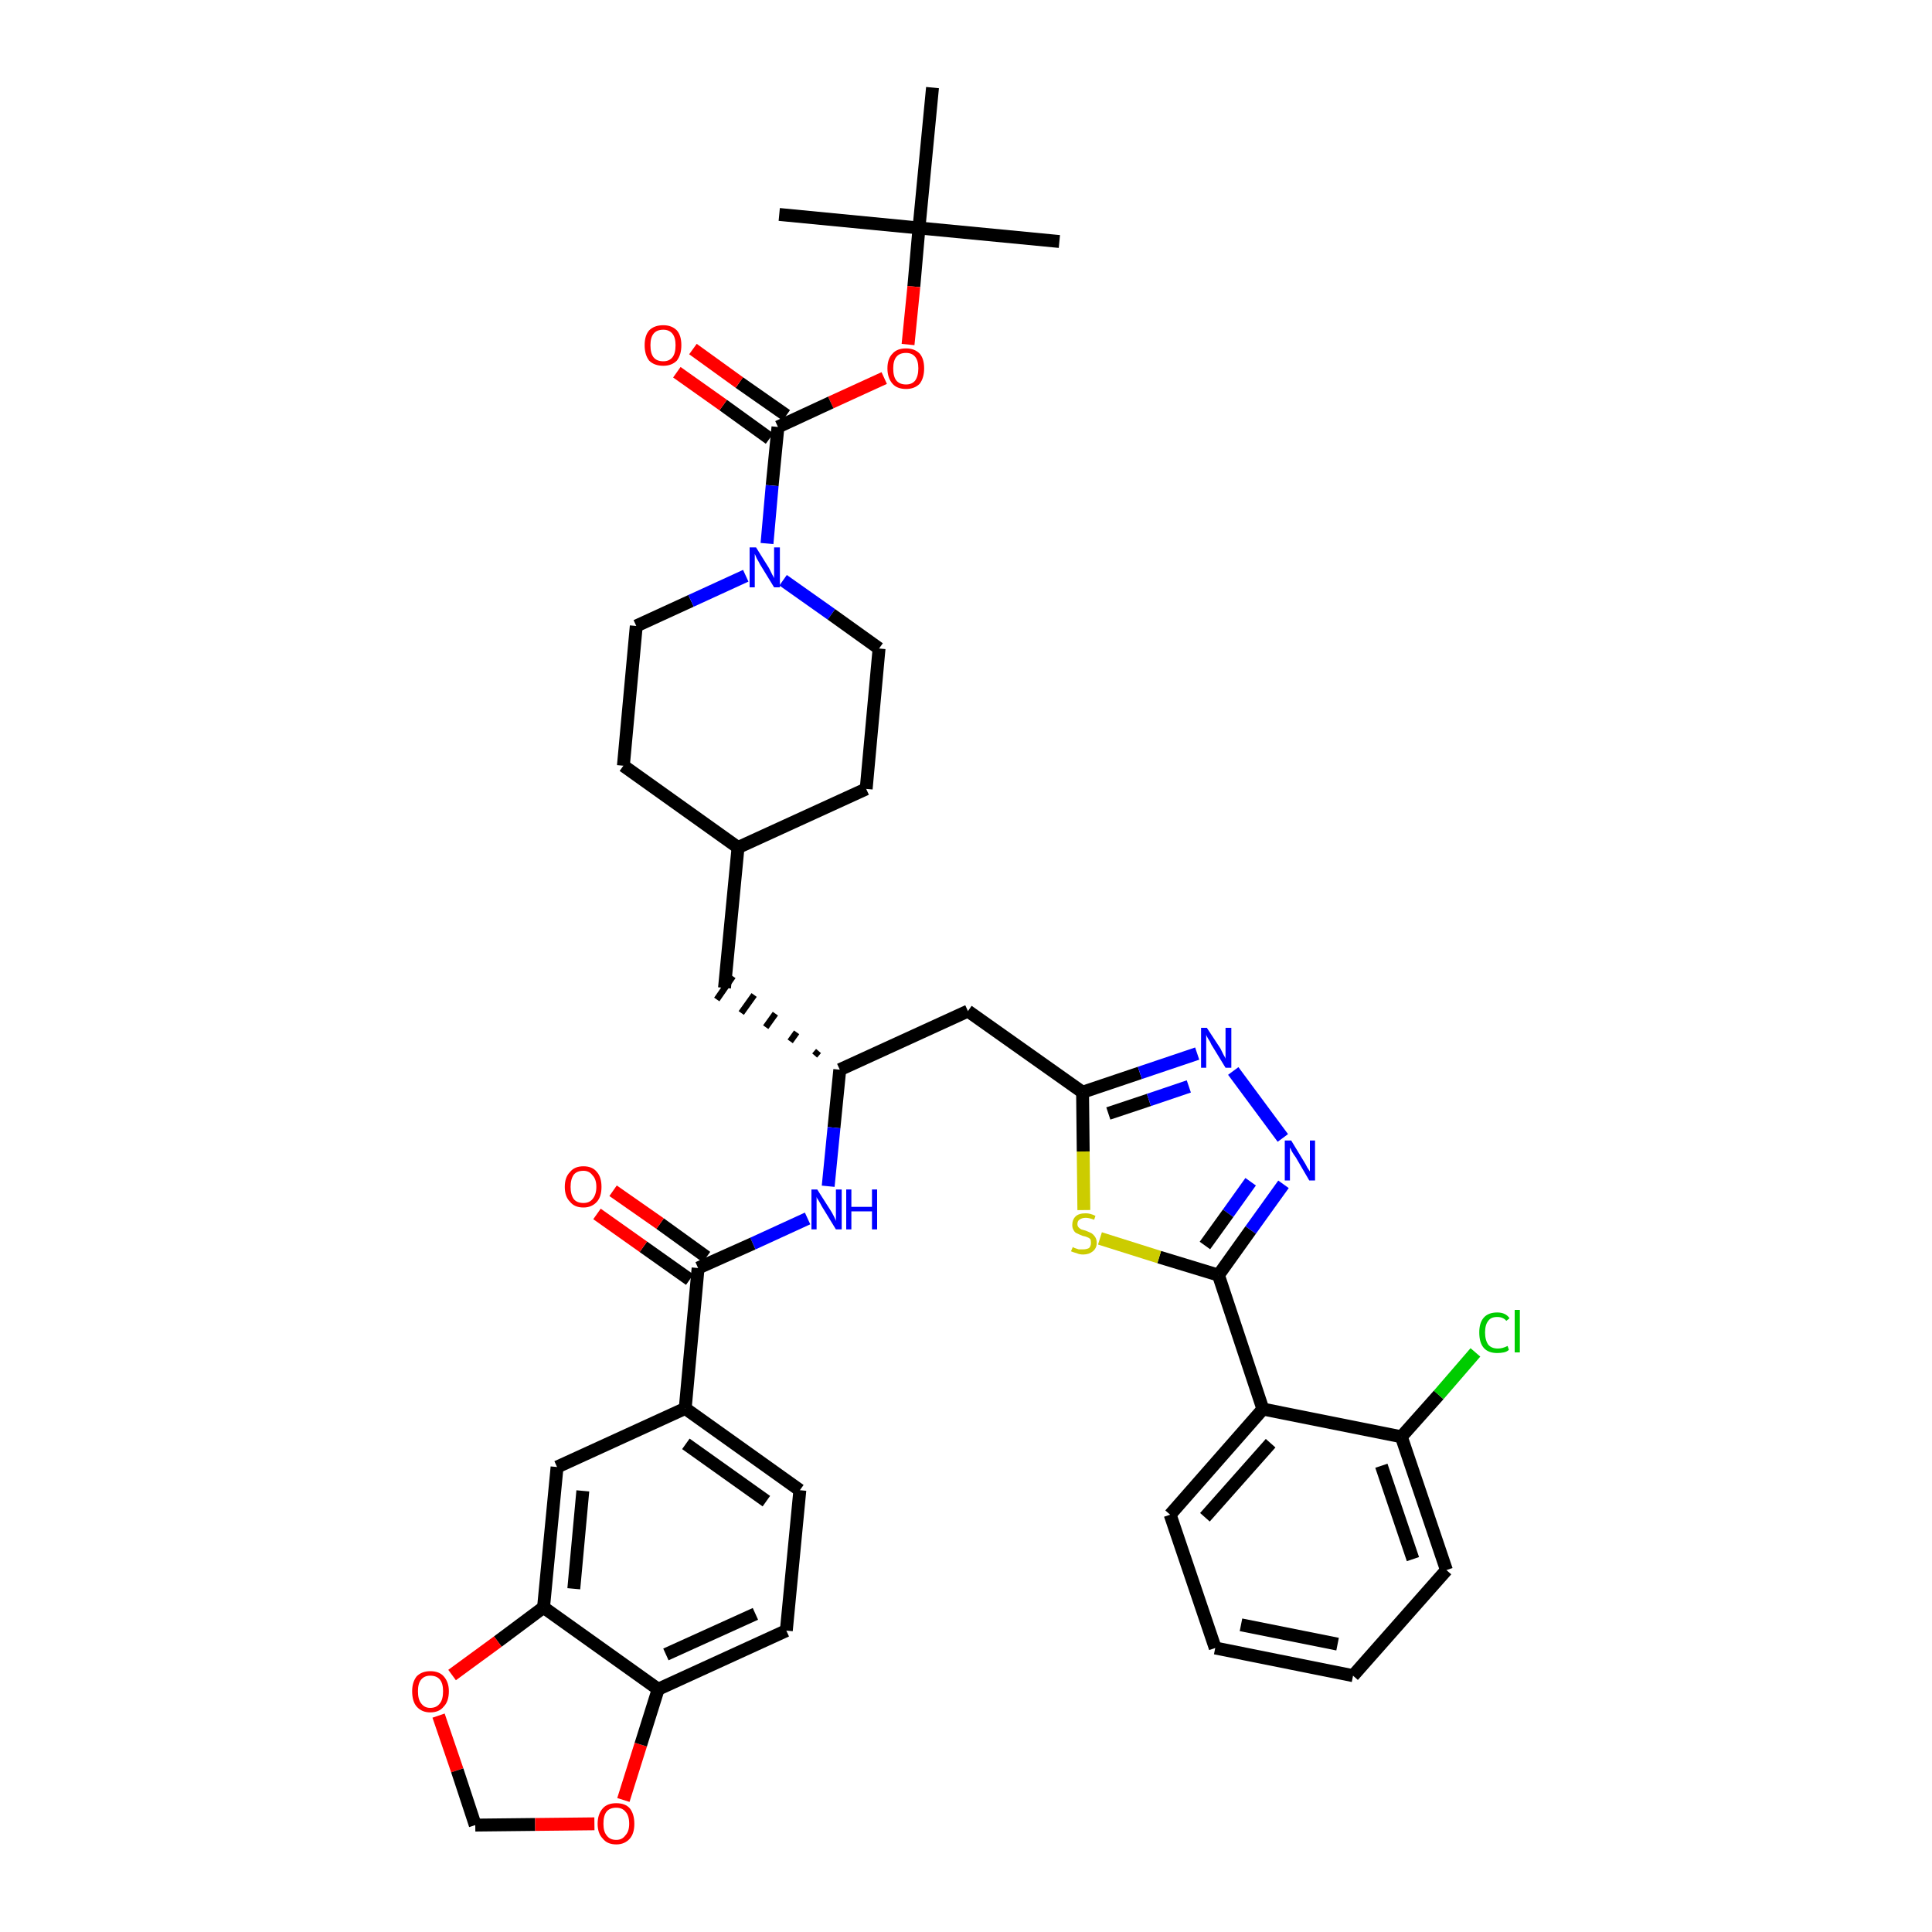 <?xml version='1.0' encoding='iso-8859-1'?>
<svg version='1.1' baseProfile='full'
              xmlns='http://www.w3.org/2000/svg'
                      xmlns:rdkit='http://www.rdkit.org/xml'
                      xmlns:xlink='http://www.w3.org/1999/xlink'
                  xml:space='preserve'
width='300px' height='300px' viewBox='0 0 300 300'>
<!-- END OF HEADER -->
<path class='bond-0 atom-0 atom-1' d='M 164.5,37.5 L 142.7,35.4' style='fill:none;fill-rule:evenodd;stroke:#000000;stroke-width:2.0px;stroke-linecap:butt;stroke-linejoin:miter;stroke-opacity:1' />
<path class='bond-1 atom-1 atom-2' d='M 142.7,35.4 L 121.0,33.3' style='fill:none;fill-rule:evenodd;stroke:#000000;stroke-width:2.0px;stroke-linecap:butt;stroke-linejoin:miter;stroke-opacity:1' />
<path class='bond-2 atom-1 atom-3' d='M 142.7,35.4 L 144.8,13.6' style='fill:none;fill-rule:evenodd;stroke:#000000;stroke-width:2.0px;stroke-linecap:butt;stroke-linejoin:miter;stroke-opacity:1' />
<path class='bond-3 atom-1 atom-4' d='M 142.7,35.4 L 141.9,44.5' style='fill:none;fill-rule:evenodd;stroke:#000000;stroke-width:2.0px;stroke-linecap:butt;stroke-linejoin:miter;stroke-opacity:1' />
<path class='bond-3 atom-1 atom-4' d='M 141.9,44.5 L 141.0,53.5' style='fill:none;fill-rule:evenodd;stroke:#FF0000;stroke-width:2.0px;stroke-linecap:butt;stroke-linejoin:miter;stroke-opacity:1' />
<path class='bond-4 atom-4 atom-5' d='M 137.3,58.7 L 129.0,62.5' style='fill:none;fill-rule:evenodd;stroke:#FF0000;stroke-width:2.0px;stroke-linecap:butt;stroke-linejoin:miter;stroke-opacity:1' />
<path class='bond-4 atom-4 atom-5' d='M 129.0,62.5 L 120.8,66.3' style='fill:none;fill-rule:evenodd;stroke:#000000;stroke-width:2.0px;stroke-linecap:butt;stroke-linejoin:miter;stroke-opacity:1' />
<path class='bond-5 atom-5 atom-6' d='M 122.1,64.5 L 114.8,59.4' style='fill:none;fill-rule:evenodd;stroke:#000000;stroke-width:2.0px;stroke-linecap:butt;stroke-linejoin:miter;stroke-opacity:1' />
<path class='bond-5 atom-5 atom-6' d='M 114.8,59.4 L 107.6,54.2' style='fill:none;fill-rule:evenodd;stroke:#FF0000;stroke-width:2.0px;stroke-linecap:butt;stroke-linejoin:miter;stroke-opacity:1' />
<path class='bond-5 atom-5 atom-6' d='M 119.5,68.1 L 112.3,62.9' style='fill:none;fill-rule:evenodd;stroke:#000000;stroke-width:2.0px;stroke-linecap:butt;stroke-linejoin:miter;stroke-opacity:1' />
<path class='bond-5 atom-5 atom-6' d='M 112.3,62.9 L 105.1,57.8' style='fill:none;fill-rule:evenodd;stroke:#FF0000;stroke-width:2.0px;stroke-linecap:butt;stroke-linejoin:miter;stroke-opacity:1' />
<path class='bond-6 atom-5 atom-7' d='M 120.8,66.3 L 119.9,75.4' style='fill:none;fill-rule:evenodd;stroke:#000000;stroke-width:2.0px;stroke-linecap:butt;stroke-linejoin:miter;stroke-opacity:1' />
<path class='bond-6 atom-5 atom-7' d='M 119.9,75.4 L 119.1,84.4' style='fill:none;fill-rule:evenodd;stroke:#0000FF;stroke-width:2.0px;stroke-linecap:butt;stroke-linejoin:miter;stroke-opacity:1' />
<path class='bond-7 atom-7 atom-8' d='M 121.6,90.1 L 129.1,95.4' style='fill:none;fill-rule:evenodd;stroke:#0000FF;stroke-width:2.0px;stroke-linecap:butt;stroke-linejoin:miter;stroke-opacity:1' />
<path class='bond-7 atom-7 atom-8' d='M 129.1,95.4 L 136.5,100.7' style='fill:none;fill-rule:evenodd;stroke:#000000;stroke-width:2.0px;stroke-linecap:butt;stroke-linejoin:miter;stroke-opacity:1' />
<path class='bond-39 atom-39 atom-7' d='M 98.8,97.2 L 107.3,93.3' style='fill:none;fill-rule:evenodd;stroke:#000000;stroke-width:2.0px;stroke-linecap:butt;stroke-linejoin:miter;stroke-opacity:1' />
<path class='bond-39 atom-39 atom-7' d='M 107.3,93.3 L 115.8,89.4' style='fill:none;fill-rule:evenodd;stroke:#0000FF;stroke-width:2.0px;stroke-linecap:butt;stroke-linejoin:miter;stroke-opacity:1' />
<path class='bond-8 atom-8 atom-9' d='M 136.5,100.7 L 134.5,122.5' style='fill:none;fill-rule:evenodd;stroke:#000000;stroke-width:2.0px;stroke-linecap:butt;stroke-linejoin:miter;stroke-opacity:1' />
<path class='bond-9 atom-9 atom-10' d='M 134.5,122.5 L 114.6,131.6' style='fill:none;fill-rule:evenodd;stroke:#000000;stroke-width:2.0px;stroke-linecap:butt;stroke-linejoin:miter;stroke-opacity:1' />
<path class='bond-10 atom-10 atom-11' d='M 114.6,131.6 L 112.5,153.4' style='fill:none;fill-rule:evenodd;stroke:#000000;stroke-width:2.0px;stroke-linecap:butt;stroke-linejoin:miter;stroke-opacity:1' />
<path class='bond-37 atom-10 atom-38' d='M 114.6,131.6 L 96.8,118.9' style='fill:none;fill-rule:evenodd;stroke:#000000;stroke-width:2.0px;stroke-linecap:butt;stroke-linejoin:miter;stroke-opacity:1' />
<path class='bond-11 atom-12 atom-11' d='M 127.1,163.2 L 126.5,163.9' style='fill:none;fill-rule:evenodd;stroke:#000000;stroke-width:1.0px;stroke-linecap:butt;stroke-linejoin:miter;stroke-opacity:1' />
<path class='bond-11 atom-12 atom-11' d='M 123.7,160.3 L 122.7,161.7' style='fill:none;fill-rule:evenodd;stroke:#000000;stroke-width:1.0px;stroke-linecap:butt;stroke-linejoin:miter;stroke-opacity:1' />
<path class='bond-11 atom-12 atom-11' d='M 120.4,157.4 L 118.9,159.5' style='fill:none;fill-rule:evenodd;stroke:#000000;stroke-width:1.0px;stroke-linecap:butt;stroke-linejoin:miter;stroke-opacity:1' />
<path class='bond-11 atom-12 atom-11' d='M 117.1,154.5 L 115.1,157.3' style='fill:none;fill-rule:evenodd;stroke:#000000;stroke-width:1.0px;stroke-linecap:butt;stroke-linejoin:miter;stroke-opacity:1' />
<path class='bond-11 atom-12 atom-11' d='M 113.8,151.6 L 111.3,155.2' style='fill:none;fill-rule:evenodd;stroke:#000000;stroke-width:1.0px;stroke-linecap:butt;stroke-linejoin:miter;stroke-opacity:1' />
<path class='bond-12 atom-12 atom-13' d='M 130.4,166.1 L 150.3,157.0' style='fill:none;fill-rule:evenodd;stroke:#000000;stroke-width:2.0px;stroke-linecap:butt;stroke-linejoin:miter;stroke-opacity:1' />
<path class='bond-25 atom-12 atom-26' d='M 130.4,166.1 L 129.5,175.1' style='fill:none;fill-rule:evenodd;stroke:#000000;stroke-width:2.0px;stroke-linecap:butt;stroke-linejoin:miter;stroke-opacity:1' />
<path class='bond-25 atom-12 atom-26' d='M 129.5,175.1 L 128.6,184.2' style='fill:none;fill-rule:evenodd;stroke:#0000FF;stroke-width:2.0px;stroke-linecap:butt;stroke-linejoin:miter;stroke-opacity:1' />
<path class='bond-13 atom-13 atom-14' d='M 150.3,157.0 L 168.1,169.6' style='fill:none;fill-rule:evenodd;stroke:#000000;stroke-width:2.0px;stroke-linecap:butt;stroke-linejoin:miter;stroke-opacity:1' />
<path class='bond-14 atom-14 atom-15' d='M 168.1,169.6 L 177.0,166.6' style='fill:none;fill-rule:evenodd;stroke:#000000;stroke-width:2.0px;stroke-linecap:butt;stroke-linejoin:miter;stroke-opacity:1' />
<path class='bond-14 atom-14 atom-15' d='M 177.0,166.6 L 185.9,163.6' style='fill:none;fill-rule:evenodd;stroke:#0000FF;stroke-width:2.0px;stroke-linecap:butt;stroke-linejoin:miter;stroke-opacity:1' />
<path class='bond-14 atom-14 atom-15' d='M 172.1,172.9 L 178.4,170.8' style='fill:none;fill-rule:evenodd;stroke:#000000;stroke-width:2.0px;stroke-linecap:butt;stroke-linejoin:miter;stroke-opacity:1' />
<path class='bond-14 atom-14 atom-15' d='M 178.4,170.8 L 184.6,168.7' style='fill:none;fill-rule:evenodd;stroke:#0000FF;stroke-width:2.0px;stroke-linecap:butt;stroke-linejoin:miter;stroke-opacity:1' />
<path class='bond-40 atom-25 atom-14' d='M 168.3,187.9 L 168.2,178.8' style='fill:none;fill-rule:evenodd;stroke:#CCCC00;stroke-width:2.0px;stroke-linecap:butt;stroke-linejoin:miter;stroke-opacity:1' />
<path class='bond-40 atom-25 atom-14' d='M 168.2,178.8 L 168.1,169.6' style='fill:none;fill-rule:evenodd;stroke:#000000;stroke-width:2.0px;stroke-linecap:butt;stroke-linejoin:miter;stroke-opacity:1' />
<path class='bond-15 atom-15 atom-16' d='M 191.5,166.3 L 199.2,176.7' style='fill:none;fill-rule:evenodd;stroke:#0000FF;stroke-width:2.0px;stroke-linecap:butt;stroke-linejoin:miter;stroke-opacity:1' />
<path class='bond-16 atom-16 atom-17' d='M 199.3,183.9 L 194.2,191.0' style='fill:none;fill-rule:evenodd;stroke:#0000FF;stroke-width:2.0px;stroke-linecap:butt;stroke-linejoin:miter;stroke-opacity:1' />
<path class='bond-16 atom-16 atom-17' d='M 194.2,191.0 L 189.2,198.0' style='fill:none;fill-rule:evenodd;stroke:#000000;stroke-width:2.0px;stroke-linecap:butt;stroke-linejoin:miter;stroke-opacity:1' />
<path class='bond-16 atom-16 atom-17' d='M 194.2,183.5 L 190.7,188.4' style='fill:none;fill-rule:evenodd;stroke:#0000FF;stroke-width:2.0px;stroke-linecap:butt;stroke-linejoin:miter;stroke-opacity:1' />
<path class='bond-16 atom-16 atom-17' d='M 190.7,188.4 L 187.1,193.4' style='fill:none;fill-rule:evenodd;stroke:#000000;stroke-width:2.0px;stroke-linecap:butt;stroke-linejoin:miter;stroke-opacity:1' />
<path class='bond-17 atom-17 atom-18' d='M 189.2,198.0 L 196.1,218.8' style='fill:none;fill-rule:evenodd;stroke:#000000;stroke-width:2.0px;stroke-linecap:butt;stroke-linejoin:miter;stroke-opacity:1' />
<path class='bond-24 atom-17 atom-25' d='M 189.2,198.0 L 180.0,195.2' style='fill:none;fill-rule:evenodd;stroke:#000000;stroke-width:2.0px;stroke-linecap:butt;stroke-linejoin:miter;stroke-opacity:1' />
<path class='bond-24 atom-17 atom-25' d='M 180.0,195.2 L 170.8,192.3' style='fill:none;fill-rule:evenodd;stroke:#CCCC00;stroke-width:2.0px;stroke-linecap:butt;stroke-linejoin:miter;stroke-opacity:1' />
<path class='bond-18 atom-18 atom-19' d='M 196.1,218.8 L 181.7,235.2' style='fill:none;fill-rule:evenodd;stroke:#000000;stroke-width:2.0px;stroke-linecap:butt;stroke-linejoin:miter;stroke-opacity:1' />
<path class='bond-18 atom-18 atom-19' d='M 197.3,224.1 L 187.1,235.6' style='fill:none;fill-rule:evenodd;stroke:#000000;stroke-width:2.0px;stroke-linecap:butt;stroke-linejoin:miter;stroke-opacity:1' />
<path class='bond-42 atom-23 atom-18' d='M 217.6,223.1 L 196.1,218.8' style='fill:none;fill-rule:evenodd;stroke:#000000;stroke-width:2.0px;stroke-linecap:butt;stroke-linejoin:miter;stroke-opacity:1' />
<path class='bond-19 atom-19 atom-20' d='M 181.7,235.2 L 188.7,255.9' style='fill:none;fill-rule:evenodd;stroke:#000000;stroke-width:2.0px;stroke-linecap:butt;stroke-linejoin:miter;stroke-opacity:1' />
<path class='bond-20 atom-20 atom-21' d='M 188.7,255.9 L 210.1,260.2' style='fill:none;fill-rule:evenodd;stroke:#000000;stroke-width:2.0px;stroke-linecap:butt;stroke-linejoin:miter;stroke-opacity:1' />
<path class='bond-20 atom-20 atom-21' d='M 192.7,252.3 L 207.7,255.3' style='fill:none;fill-rule:evenodd;stroke:#000000;stroke-width:2.0px;stroke-linecap:butt;stroke-linejoin:miter;stroke-opacity:1' />
<path class='bond-21 atom-21 atom-22' d='M 210.1,260.2 L 224.6,243.8' style='fill:none;fill-rule:evenodd;stroke:#000000;stroke-width:2.0px;stroke-linecap:butt;stroke-linejoin:miter;stroke-opacity:1' />
<path class='bond-22 atom-22 atom-23' d='M 224.6,243.8 L 217.6,223.1' style='fill:none;fill-rule:evenodd;stroke:#000000;stroke-width:2.0px;stroke-linecap:butt;stroke-linejoin:miter;stroke-opacity:1' />
<path class='bond-22 atom-22 atom-23' d='M 219.4,242.1 L 214.5,227.6' style='fill:none;fill-rule:evenodd;stroke:#000000;stroke-width:2.0px;stroke-linecap:butt;stroke-linejoin:miter;stroke-opacity:1' />
<path class='bond-23 atom-23 atom-24' d='M 217.6,223.1 L 223.4,216.6' style='fill:none;fill-rule:evenodd;stroke:#000000;stroke-width:2.0px;stroke-linecap:butt;stroke-linejoin:miter;stroke-opacity:1' />
<path class='bond-23 atom-23 atom-24' d='M 223.4,216.6 L 229.1,210.0' style='fill:none;fill-rule:evenodd;stroke:#00CC00;stroke-width:2.0px;stroke-linecap:butt;stroke-linejoin:miter;stroke-opacity:1' />
<path class='bond-26 atom-26 atom-27' d='M 125.4,189.2 L 116.9,193.1' style='fill:none;fill-rule:evenodd;stroke:#0000FF;stroke-width:2.0px;stroke-linecap:butt;stroke-linejoin:miter;stroke-opacity:1' />
<path class='bond-26 atom-26 atom-27' d='M 116.9,193.1 L 108.4,196.9' style='fill:none;fill-rule:evenodd;stroke:#000000;stroke-width:2.0px;stroke-linecap:butt;stroke-linejoin:miter;stroke-opacity:1' />
<path class='bond-27 atom-27 atom-28' d='M 109.7,195.2 L 102.5,190.0' style='fill:none;fill-rule:evenodd;stroke:#000000;stroke-width:2.0px;stroke-linecap:butt;stroke-linejoin:miter;stroke-opacity:1' />
<path class='bond-27 atom-27 atom-28' d='M 102.5,190.0 L 95.2,184.9' style='fill:none;fill-rule:evenodd;stroke:#FF0000;stroke-width:2.0px;stroke-linecap:butt;stroke-linejoin:miter;stroke-opacity:1' />
<path class='bond-27 atom-27 atom-28' d='M 107.1,198.7 L 99.9,193.6' style='fill:none;fill-rule:evenodd;stroke:#000000;stroke-width:2.0px;stroke-linecap:butt;stroke-linejoin:miter;stroke-opacity:1' />
<path class='bond-27 atom-27 atom-28' d='M 99.9,193.6 L 92.7,188.5' style='fill:none;fill-rule:evenodd;stroke:#FF0000;stroke-width:2.0px;stroke-linecap:butt;stroke-linejoin:miter;stroke-opacity:1' />
<path class='bond-28 atom-27 atom-29' d='M 108.4,196.9 L 106.4,218.7' style='fill:none;fill-rule:evenodd;stroke:#000000;stroke-width:2.0px;stroke-linecap:butt;stroke-linejoin:miter;stroke-opacity:1' />
<path class='bond-29 atom-29 atom-30' d='M 106.4,218.7 L 124.2,231.4' style='fill:none;fill-rule:evenodd;stroke:#000000;stroke-width:2.0px;stroke-linecap:butt;stroke-linejoin:miter;stroke-opacity:1' />
<path class='bond-29 atom-29 atom-30' d='M 106.5,224.2 L 119.0,233.1' style='fill:none;fill-rule:evenodd;stroke:#000000;stroke-width:2.0px;stroke-linecap:butt;stroke-linejoin:miter;stroke-opacity:1' />
<path class='bond-41 atom-34 atom-29' d='M 86.5,227.8 L 106.4,218.7' style='fill:none;fill-rule:evenodd;stroke:#000000;stroke-width:2.0px;stroke-linecap:butt;stroke-linejoin:miter;stroke-opacity:1' />
<path class='bond-30 atom-30 atom-31' d='M 124.2,231.4 L 122.1,253.2' style='fill:none;fill-rule:evenodd;stroke:#000000;stroke-width:2.0px;stroke-linecap:butt;stroke-linejoin:miter;stroke-opacity:1' />
<path class='bond-31 atom-31 atom-32' d='M 122.1,253.2 L 102.2,262.3' style='fill:none;fill-rule:evenodd;stroke:#000000;stroke-width:2.0px;stroke-linecap:butt;stroke-linejoin:miter;stroke-opacity:1' />
<path class='bond-31 atom-31 atom-32' d='M 117.3,250.6 L 103.4,256.9' style='fill:none;fill-rule:evenodd;stroke:#000000;stroke-width:2.0px;stroke-linecap:butt;stroke-linejoin:miter;stroke-opacity:1' />
<path class='bond-32 atom-32 atom-33' d='M 102.2,262.3 L 84.4,249.6' style='fill:none;fill-rule:evenodd;stroke:#000000;stroke-width:2.0px;stroke-linecap:butt;stroke-linejoin:miter;stroke-opacity:1' />
<path class='bond-43 atom-37 atom-32' d='M 96.8,279.5 L 99.5,270.9' style='fill:none;fill-rule:evenodd;stroke:#FF0000;stroke-width:2.0px;stroke-linecap:butt;stroke-linejoin:miter;stroke-opacity:1' />
<path class='bond-43 atom-37 atom-32' d='M 99.5,270.9 L 102.2,262.3' style='fill:none;fill-rule:evenodd;stroke:#000000;stroke-width:2.0px;stroke-linecap:butt;stroke-linejoin:miter;stroke-opacity:1' />
<path class='bond-33 atom-33 atom-34' d='M 84.4,249.6 L 86.5,227.8' style='fill:none;fill-rule:evenodd;stroke:#000000;stroke-width:2.0px;stroke-linecap:butt;stroke-linejoin:miter;stroke-opacity:1' />
<path class='bond-33 atom-33 atom-34' d='M 89.1,246.7 L 90.5,231.5' style='fill:none;fill-rule:evenodd;stroke:#000000;stroke-width:2.0px;stroke-linecap:butt;stroke-linejoin:miter;stroke-opacity:1' />
<path class='bond-34 atom-33 atom-35' d='M 84.4,249.6 L 77.3,254.9' style='fill:none;fill-rule:evenodd;stroke:#000000;stroke-width:2.0px;stroke-linecap:butt;stroke-linejoin:miter;stroke-opacity:1' />
<path class='bond-34 atom-33 atom-35' d='M 77.3,254.9 L 70.2,260.1' style='fill:none;fill-rule:evenodd;stroke:#FF0000;stroke-width:2.0px;stroke-linecap:butt;stroke-linejoin:miter;stroke-opacity:1' />
<path class='bond-35 atom-35 atom-36' d='M 68.1,266.4 L 71.0,274.9' style='fill:none;fill-rule:evenodd;stroke:#FF0000;stroke-width:2.0px;stroke-linecap:butt;stroke-linejoin:miter;stroke-opacity:1' />
<path class='bond-35 atom-35 atom-36' d='M 71.0,274.9 L 73.8,283.4' style='fill:none;fill-rule:evenodd;stroke:#000000;stroke-width:2.0px;stroke-linecap:butt;stroke-linejoin:miter;stroke-opacity:1' />
<path class='bond-36 atom-36 atom-37' d='M 73.8,283.4 L 83.1,283.3' style='fill:none;fill-rule:evenodd;stroke:#000000;stroke-width:2.0px;stroke-linecap:butt;stroke-linejoin:miter;stroke-opacity:1' />
<path class='bond-36 atom-36 atom-37' d='M 83.1,283.3 L 92.3,283.2' style='fill:none;fill-rule:evenodd;stroke:#FF0000;stroke-width:2.0px;stroke-linecap:butt;stroke-linejoin:miter;stroke-opacity:1' />
<path class='bond-38 atom-38 atom-39' d='M 96.8,118.9 L 98.8,97.2' style='fill:none;fill-rule:evenodd;stroke:#000000;stroke-width:2.0px;stroke-linecap:butt;stroke-linejoin:miter;stroke-opacity:1' />
<path  class='atom-4' d='M 137.8 57.2
Q 137.8 55.7, 138.6 54.9
Q 139.3 54.1, 140.7 54.1
Q 142.0 54.1, 142.8 54.9
Q 143.5 55.7, 143.5 57.2
Q 143.5 58.7, 142.8 59.6
Q 142.0 60.4, 140.7 60.4
Q 139.3 60.4, 138.6 59.6
Q 137.8 58.7, 137.8 57.2
M 140.7 59.7
Q 141.6 59.7, 142.1 59.1
Q 142.6 58.4, 142.6 57.2
Q 142.6 56.0, 142.1 55.4
Q 141.6 54.8, 140.7 54.8
Q 139.7 54.8, 139.2 55.4
Q 138.7 56.0, 138.7 57.2
Q 138.7 58.5, 139.2 59.1
Q 139.7 59.7, 140.7 59.7
' fill='#FF0000'/>
<path  class='atom-6' d='M 100.1 53.6
Q 100.1 52.1, 100.8 51.3
Q 101.6 50.5, 103.0 50.5
Q 104.3 50.5, 105.1 51.3
Q 105.8 52.1, 105.8 53.6
Q 105.8 55.1, 105.1 56.0
Q 104.3 56.8, 103.0 56.8
Q 101.6 56.8, 100.8 56.0
Q 100.1 55.1, 100.1 53.6
M 103.0 56.1
Q 103.9 56.1, 104.4 55.5
Q 104.9 54.9, 104.9 53.6
Q 104.9 52.4, 104.4 51.8
Q 103.9 51.2, 103.0 51.2
Q 102.0 51.2, 101.5 51.8
Q 101.0 52.4, 101.0 53.6
Q 101.0 54.9, 101.5 55.5
Q 102.0 56.1, 103.0 56.1
' fill='#FF0000'/>
<path  class='atom-7' d='M 117.4 85.0
L 119.4 88.2
Q 119.6 88.6, 119.9 89.2
Q 120.2 89.7, 120.2 89.8
L 120.2 85.0
L 121.1 85.0
L 121.1 91.2
L 120.2 91.2
L 118.0 87.6
Q 117.8 87.2, 117.5 86.7
Q 117.3 86.2, 117.2 86.0
L 117.2 91.2
L 116.4 91.2
L 116.4 85.0
L 117.4 85.0
' fill='#0000FF'/>
<path  class='atom-15' d='M 187.4 159.6
L 189.5 162.8
Q 189.7 163.2, 190.0 163.8
Q 190.3 164.3, 190.3 164.4
L 190.3 159.6
L 191.2 159.6
L 191.2 165.8
L 190.3 165.8
L 188.1 162.2
Q 187.9 161.7, 187.6 161.3
Q 187.3 160.8, 187.3 160.6
L 187.3 165.8
L 186.5 165.8
L 186.5 159.6
L 187.4 159.6
' fill='#0000FF'/>
<path  class='atom-16' d='M 200.5 177.1
L 202.5 180.4
Q 202.7 180.7, 203.0 181.3
Q 203.4 181.9, 203.4 181.9
L 203.4 177.1
L 204.2 177.1
L 204.2 183.3
L 203.3 183.3
L 201.2 179.7
Q 200.9 179.3, 200.6 178.8
Q 200.4 178.3, 200.3 178.2
L 200.3 183.3
L 199.5 183.3
L 199.5 177.1
L 200.5 177.1
' fill='#0000FF'/>
<path  class='atom-24' d='M 229.7 206.9
Q 229.7 205.4, 230.4 204.6
Q 231.1 203.8, 232.5 203.8
Q 233.8 203.8, 234.4 204.7
L 233.9 205.1
Q 233.4 204.5, 232.5 204.5
Q 231.5 204.5, 231.1 205.1
Q 230.6 205.7, 230.6 206.9
Q 230.6 208.1, 231.1 208.8
Q 231.6 209.4, 232.6 209.4
Q 233.3 209.4, 234.1 209.0
L 234.3 209.6
Q 234.0 209.9, 233.5 210.0
Q 233.0 210.1, 232.5 210.1
Q 231.1 210.1, 230.4 209.3
Q 229.7 208.5, 229.7 206.9
' fill='#00CC00'/>
<path  class='atom-24' d='M 235.2 203.4
L 236.0 203.4
L 236.0 210.0
L 235.2 210.0
L 235.2 203.4
' fill='#00CC00'/>
<path  class='atom-25' d='M 166.6 193.6
Q 166.6 193.7, 166.9 193.8
Q 167.2 193.9, 167.5 194.0
Q 167.8 194.0, 168.2 194.0
Q 168.7 194.0, 169.1 193.8
Q 169.4 193.5, 169.4 193.0
Q 169.4 192.6, 169.3 192.4
Q 169.1 192.2, 168.8 192.1
Q 168.6 192.0, 168.1 191.9
Q 167.6 191.7, 167.2 191.5
Q 166.9 191.4, 166.7 191.0
Q 166.5 190.7, 166.5 190.2
Q 166.5 189.4, 167.0 188.9
Q 167.5 188.4, 168.6 188.4
Q 169.3 188.4, 170.1 188.8
L 169.9 189.4
Q 169.1 189.1, 168.6 189.1
Q 168.0 189.1, 167.6 189.4
Q 167.3 189.6, 167.3 190.1
Q 167.3 190.4, 167.5 190.6
Q 167.7 190.8, 167.9 190.9
Q 168.2 191.0, 168.6 191.1
Q 169.1 191.3, 169.5 191.5
Q 169.8 191.7, 170.0 192.0
Q 170.3 192.4, 170.3 193.0
Q 170.3 193.8, 169.7 194.3
Q 169.1 194.8, 168.2 194.8
Q 167.6 194.8, 167.2 194.6
Q 166.8 194.5, 166.3 194.3
L 166.6 193.6
' fill='#CCCC00'/>
<path  class='atom-26' d='M 126.9 184.7
L 129.0 188.0
Q 129.2 188.3, 129.5 188.9
Q 129.8 189.5, 129.8 189.6
L 129.8 184.7
L 130.7 184.7
L 130.7 190.9
L 129.8 190.9
L 127.6 187.3
Q 127.4 186.9, 127.1 186.4
Q 126.8 186.0, 126.8 185.8
L 126.8 190.9
L 126.0 190.9
L 126.0 184.7
L 126.9 184.7
' fill='#0000FF'/>
<path  class='atom-26' d='M 131.4 184.7
L 132.2 184.7
L 132.2 187.4
L 135.4 187.4
L 135.4 184.7
L 136.2 184.7
L 136.2 190.9
L 135.4 190.9
L 135.4 188.1
L 132.2 188.1
L 132.2 190.9
L 131.4 190.9
L 131.4 184.7
' fill='#0000FF'/>
<path  class='atom-28' d='M 87.7 184.3
Q 87.7 182.8, 88.5 182.0
Q 89.2 181.1, 90.6 181.1
Q 92.0 181.1, 92.7 182.0
Q 93.4 182.8, 93.4 184.3
Q 93.4 185.8, 92.7 186.6
Q 91.9 187.5, 90.6 187.5
Q 89.2 187.5, 88.5 186.6
Q 87.7 185.8, 87.7 184.3
M 90.6 186.8
Q 91.5 186.8, 92.0 186.2
Q 92.6 185.5, 92.6 184.3
Q 92.6 183.1, 92.0 182.5
Q 91.5 181.8, 90.6 181.8
Q 89.6 181.8, 89.1 182.4
Q 88.6 183.1, 88.6 184.3
Q 88.6 185.5, 89.1 186.2
Q 89.6 186.8, 90.6 186.8
' fill='#FF0000'/>
<path  class='atom-35' d='M 64.0 262.6
Q 64.0 261.2, 64.7 260.3
Q 65.5 259.5, 66.8 259.5
Q 68.2 259.5, 68.9 260.3
Q 69.7 261.2, 69.7 262.6
Q 69.7 264.2, 68.9 265.0
Q 68.2 265.9, 66.8 265.9
Q 65.5 265.9, 64.7 265.0
Q 64.0 264.2, 64.0 262.6
M 66.8 265.2
Q 67.8 265.2, 68.3 264.5
Q 68.8 263.9, 68.8 262.6
Q 68.8 261.4, 68.3 260.8
Q 67.8 260.2, 66.8 260.2
Q 65.9 260.2, 65.4 260.8
Q 64.9 261.4, 64.9 262.6
Q 64.9 263.9, 65.4 264.5
Q 65.9 265.2, 66.8 265.2
' fill='#FF0000'/>
<path  class='atom-37' d='M 92.8 283.2
Q 92.8 281.7, 93.6 280.8
Q 94.3 280.0, 95.7 280.0
Q 97.1 280.0, 97.8 280.8
Q 98.5 281.7, 98.5 283.2
Q 98.5 284.7, 97.8 285.5
Q 97.0 286.4, 95.7 286.4
Q 94.3 286.4, 93.6 285.5
Q 92.8 284.7, 92.8 283.2
M 95.7 285.7
Q 96.6 285.7, 97.1 285.0
Q 97.7 284.4, 97.7 283.2
Q 97.7 281.9, 97.1 281.3
Q 96.6 280.7, 95.7 280.7
Q 94.7 280.7, 94.2 281.3
Q 93.7 281.9, 93.7 283.2
Q 93.7 284.4, 94.2 285.0
Q 94.7 285.7, 95.7 285.7
' fill='#FF0000'/>
</svg>
